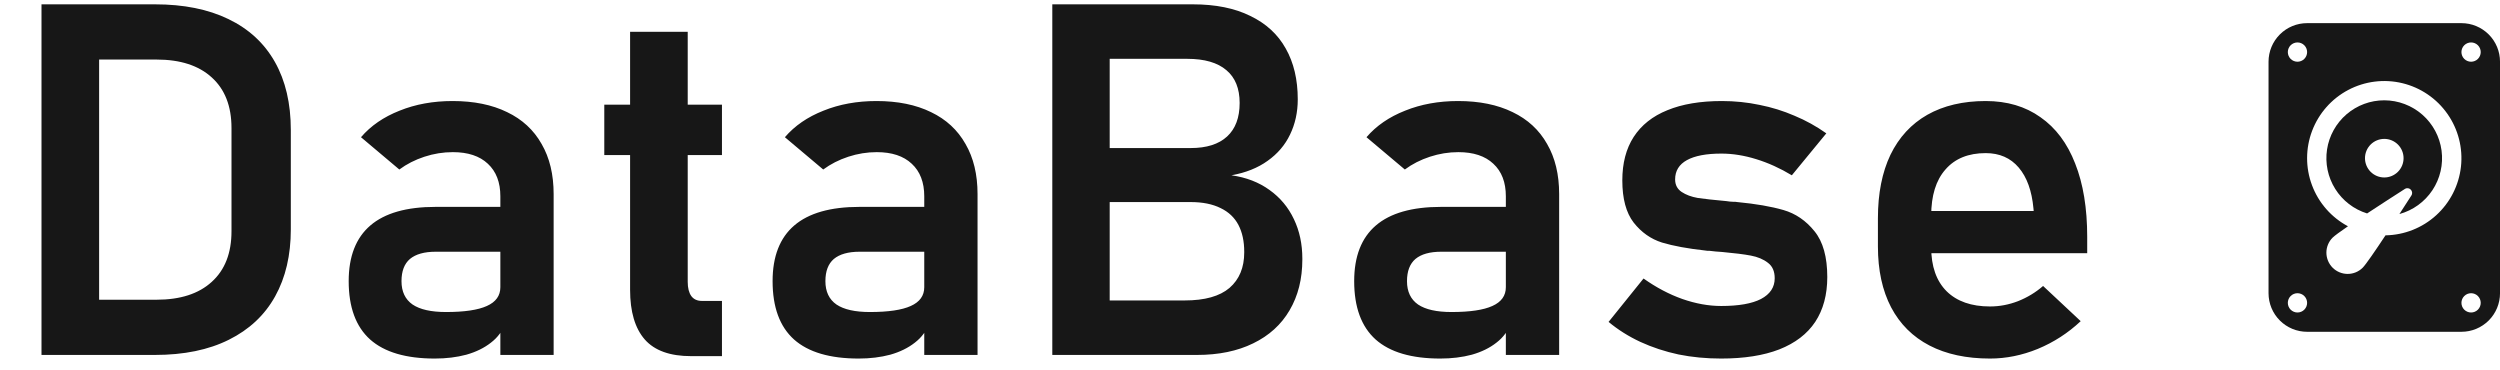 <svg width="162" height="24" viewBox="0 0 162 24" fill="none" xmlns="http://www.w3.org/2000/svg">
<path d="M4.845 19.422H10.142C11.684 19.422 12.876 19.037 13.72 18.266C14.574 17.495 15.001 16.401 15.001 14.984V8.297C15.001 6.88 14.574 5.786 13.72 5.016C12.876 4.245 11.684 3.859 10.142 3.859H4.845V0.281H10.048C11.902 0.281 13.486 0.599 14.798 1.234C16.121 1.87 17.126 2.797 17.814 4.016C18.501 5.234 18.845 6.703 18.845 8.422V14.859C18.845 16.537 18.507 17.984 17.829 19.203C17.152 20.422 16.152 21.359 14.829 22.016C13.517 22.672 11.918 23 10.033 23H4.845V19.422ZM2.689 0.281H6.423V23H2.689V0.281ZM32.423 12.719C32.423 11.812 32.152 11.109 31.611 10.609C31.079 10.109 30.324 9.859 29.345 9.859C28.72 9.859 28.105 9.958 27.501 10.156C26.897 10.354 26.355 10.63 25.876 10.984L23.392 8.891C24.027 8.151 24.861 7.578 25.892 7.172C26.923 6.755 28.069 6.547 29.329 6.547C30.704 6.547 31.882 6.786 32.861 7.266C33.84 7.734 34.585 8.422 35.095 9.328C35.616 10.224 35.876 11.307 35.876 12.578V23H32.423V12.719ZM28.173 23.234C26.309 23.234 24.913 22.823 23.986 22C23.059 21.167 22.595 19.906 22.595 18.219C22.595 16.615 23.064 15.412 24.001 14.609C24.939 13.807 26.345 13.406 28.22 13.406H32.564L32.783 16.312H28.236C27.496 16.312 26.939 16.469 26.564 16.781C26.199 17.094 26.017 17.573 26.017 18.219C26.017 18.896 26.257 19.401 26.736 19.734C27.215 20.057 27.939 20.219 28.908 20.219C30.095 20.219 30.975 20.088 31.548 19.828C32.132 19.568 32.423 19.162 32.423 18.609L32.751 20.922C32.574 21.432 32.262 21.859 31.814 22.203C31.376 22.547 30.845 22.807 30.22 22.984C29.595 23.151 28.913 23.234 28.173 23.234ZM44.783 23.078C43.418 23.078 42.418 22.719 41.783 22C41.147 21.271 40.83 20.198 40.83 18.781V2.062H44.564V18.266C44.564 18.662 44.642 18.969 44.798 19.188C44.955 19.396 45.184 19.5 45.486 19.5H46.783V23.078H44.783ZM39.158 6.781H46.783V10.047H39.158V6.781ZM59.892 12.719C59.892 11.812 59.621 11.109 59.08 10.609C58.548 10.109 57.793 9.859 56.814 9.859C56.189 9.859 55.574 9.958 54.97 10.156C54.366 10.354 53.824 10.63 53.345 10.984L50.861 8.891C51.496 8.151 52.33 7.578 53.361 7.172C54.392 6.755 55.538 6.547 56.798 6.547C58.173 6.547 59.35 6.786 60.33 7.266C61.309 7.734 62.053 8.422 62.564 9.328C63.085 10.224 63.345 11.307 63.345 12.578V23H59.892V12.719ZM55.642 23.234C53.777 23.234 52.382 22.823 51.455 22C50.527 21.167 50.064 19.906 50.064 18.219C50.064 16.615 50.533 15.412 51.47 14.609C52.408 13.807 53.814 13.406 55.689 13.406H60.033L60.251 16.312H55.705C54.965 16.312 54.408 16.469 54.033 16.781C53.668 17.094 53.486 17.573 53.486 18.219C53.486 18.896 53.725 19.401 54.205 19.734C54.684 20.057 55.408 20.219 56.376 20.219C57.564 20.219 58.444 20.088 59.017 19.828C59.6 19.568 59.892 19.162 59.892 18.609L60.22 20.922C60.043 21.432 59.73 21.859 59.283 22.203C58.845 22.547 58.314 22.807 57.689 22.984C57.064 23.151 56.382 23.234 55.642 23.234ZM70.064 19.469H76.767C78.069 19.469 79.038 19.198 79.673 18.656C80.309 18.104 80.626 17.338 80.626 16.359V16.312C80.626 15.635 80.501 15.057 80.251 14.578C80.001 14.099 79.616 13.734 79.095 13.484C78.574 13.224 77.928 13.094 77.158 13.094H70.064V9.594H77.158C78.189 9.594 78.975 9.344 79.517 8.844C80.059 8.344 80.329 7.62 80.329 6.672C80.329 5.734 80.043 5.026 79.47 4.547C78.897 4.057 78.053 3.812 76.939 3.812H70.064V0.281H77.298C78.767 0.281 80.007 0.531 81.017 1.031C82.038 1.521 82.803 2.224 83.314 3.141C83.835 4.057 84.095 5.156 84.095 6.438C84.095 7.271 83.928 8.031 83.595 8.719C83.272 9.396 82.788 9.964 82.142 10.422C81.507 10.88 80.725 11.193 79.798 11.359C80.757 11.495 81.579 11.812 82.267 12.312C82.954 12.802 83.481 13.432 83.845 14.203C84.21 14.963 84.392 15.818 84.392 16.766V16.812C84.392 18.073 84.116 19.172 83.564 20.109C83.022 21.037 82.236 21.75 81.204 22.25C80.184 22.75 78.97 23 77.564 23H70.064V19.469ZM68.189 0.281H71.908V23H68.189V0.281ZM97.579 12.719C97.579 11.812 97.309 11.109 96.767 10.609C96.236 10.109 95.481 9.859 94.501 9.859C93.876 9.859 93.262 9.958 92.658 10.156C92.053 10.354 91.512 10.63 91.033 10.984L88.548 8.891C89.184 8.151 90.017 7.578 91.048 7.172C92.079 6.755 93.225 6.547 94.486 6.547C95.861 6.547 97.038 6.786 98.017 7.266C98.996 7.734 99.741 8.422 100.251 9.328C100.772 10.224 101.033 11.307 101.033 12.578V23H97.579V12.719ZM93.329 23.234C91.465 23.234 90.069 22.823 89.142 22C88.215 21.167 87.751 19.906 87.751 18.219C87.751 16.615 88.22 15.412 89.158 14.609C90.095 13.807 91.501 13.406 93.376 13.406H97.72L97.939 16.312H93.392C92.652 16.312 92.095 16.469 91.72 16.781C91.356 17.094 91.173 17.573 91.173 18.219C91.173 18.896 91.413 19.401 91.892 19.734C92.371 20.057 93.095 20.219 94.064 20.219C95.251 20.219 96.132 20.088 96.704 19.828C97.288 19.568 97.579 19.162 97.579 18.609L97.908 20.922C97.731 21.432 97.418 21.859 96.97 22.203C96.533 22.547 96.001 22.807 95.376 22.984C94.751 23.151 94.069 23.234 93.329 23.234ZM111.533 23.234C110.564 23.234 109.642 23.146 108.767 22.969C107.892 22.781 107.069 22.51 106.298 22.156C105.538 21.802 104.85 21.37 104.236 20.859L106.501 18.047C107.324 18.63 108.163 19.073 109.017 19.375C109.882 19.677 110.72 19.828 111.533 19.828C112.668 19.828 113.527 19.677 114.111 19.375C114.704 19.062 115.001 18.615 115.001 18.031C115.001 17.583 114.856 17.25 114.564 17.031C114.272 16.802 113.902 16.646 113.454 16.562C113.017 16.479 112.397 16.401 111.595 16.328C111.46 16.318 111.319 16.307 111.173 16.297C111.027 16.287 110.887 16.271 110.751 16.25C110.71 16.25 110.668 16.25 110.626 16.25C110.585 16.24 110.543 16.234 110.501 16.234C109.366 16.109 108.434 15.938 107.704 15.719C106.975 15.49 106.361 15.057 105.861 14.422C105.371 13.787 105.126 12.875 105.126 11.688C105.126 10.573 105.371 9.635 105.861 8.875C106.361 8.104 107.09 7.526 108.048 7.141C109.007 6.745 110.184 6.547 111.579 6.547C112.413 6.547 113.225 6.63 114.017 6.797C114.809 6.953 115.564 7.188 116.283 7.5C117.012 7.802 117.699 8.182 118.345 8.641L116.111 11.359C115.35 10.901 114.579 10.552 113.798 10.312C113.027 10.073 112.277 9.953 111.548 9.953C110.569 9.953 109.824 10.094 109.314 10.375C108.803 10.656 108.548 11.073 108.548 11.625C108.548 11.979 108.689 12.25 108.97 12.438C109.251 12.625 109.6 12.755 110.017 12.828C110.444 12.891 111.059 12.958 111.861 13.031C111.944 13.042 112.022 13.052 112.095 13.062C112.178 13.062 112.262 13.068 112.345 13.078C112.376 13.078 112.413 13.078 112.454 13.078C112.496 13.078 112.538 13.083 112.579 13.094C113.777 13.208 114.772 13.38 115.564 13.609C116.356 13.838 117.027 14.297 117.579 14.984C118.132 15.662 118.408 16.651 118.408 17.953C118.408 19.099 118.147 20.068 117.626 20.859C117.106 21.641 116.329 22.234 115.298 22.641C114.277 23.037 113.022 23.234 111.533 23.234ZM128.954 23.234C127.423 23.234 126.116 22.953 125.033 22.391C123.949 21.828 123.121 21.005 122.548 19.922C121.975 18.828 121.689 17.51 121.689 15.969V14.141C121.689 12.537 121.96 11.167 122.501 10.031C123.053 8.896 123.85 8.031 124.892 7.438C125.944 6.844 127.204 6.547 128.673 6.547C130.059 6.547 131.241 6.896 132.22 7.594C133.21 8.281 133.96 9.281 134.47 10.594C134.991 11.906 135.251 13.49 135.251 15.344V16.406H124.236V13.672H131.783L131.767 13.5C131.663 12.365 131.345 11.484 130.814 10.859C130.283 10.234 129.569 9.922 128.673 9.922C127.548 9.922 126.678 10.276 126.064 10.984C125.449 11.682 125.142 12.677 125.142 13.969V16.031C125.142 17.26 125.475 18.208 126.142 18.875C126.809 19.531 127.746 19.859 128.954 19.859C129.569 19.859 130.173 19.745 130.767 19.516C131.371 19.276 131.913 18.948 132.392 18.531L134.829 20.812C134.007 21.583 133.079 22.182 132.048 22.609C131.027 23.026 129.996 23.234 128.954 23.234Z" fill="#171717"/>
<path d="M155.483 13.87C156.358 13.631 157.118 13.082 157.62 12.326C158.122 11.569 158.333 10.656 158.213 9.756C158.093 8.856 157.651 8.03 156.968 7.431C156.286 6.833 155.409 6.502 154.501 6.5C153.604 6.5 152.737 6.821 152.056 7.406C151.376 7.99 150.927 8.8 150.792 9.687C150.658 10.574 150.845 11.48 151.322 12.24C151.798 13.001 152.531 13.565 153.388 13.831C154.221 13.281 155.133 12.694 155.831 12.246C156.111 12.066 156.435 12.39 156.256 12.671L155.481 13.871L155.483 13.87ZM155.751 10.25C155.751 10.582 155.62 10.899 155.385 11.134C155.151 11.368 154.833 11.5 154.501 11.5C154.17 11.5 153.852 11.368 153.617 11.134C153.383 10.899 153.251 10.582 153.251 10.25C153.251 9.918 153.383 9.601 153.617 9.366C153.852 9.132 154.17 9 154.501 9C154.833 9 155.151 9.132 155.385 9.366C155.62 9.601 155.751 9.918 155.751 10.25Z" fill="#171717"/>
<path d="M149.501 1.5C148.838 1.5 148.202 1.763 147.734 2.232C147.265 2.701 147.001 3.337 147.001 4V19C147.001 19.663 147.265 20.299 147.734 20.768C148.202 21.237 148.838 21.5 149.501 21.5H159.501C160.164 21.5 160.8 21.237 161.269 20.768C161.738 20.299 162.001 19.663 162.001 19V4C162.001 3.337 161.738 2.701 161.269 2.232C160.8 1.763 160.164 1.5 159.501 1.5H149.501ZM160.751 3.375C160.751 3.541 160.685 3.7 160.568 3.817C160.451 3.934 160.292 4 160.126 4C159.961 4 159.802 3.934 159.684 3.817C159.567 3.7 159.501 3.541 159.501 3.375C159.501 3.209 159.567 3.05 159.684 2.933C159.802 2.816 159.961 2.75 160.126 2.75C160.292 2.75 160.451 2.816 160.568 2.933C160.685 3.05 160.751 3.209 160.751 3.375ZM160.751 19.625C160.751 19.791 160.685 19.95 160.568 20.067C160.451 20.184 160.292 20.25 160.126 20.25C159.961 20.25 159.802 20.184 159.684 20.067C159.567 19.95 159.501 19.791 159.501 19.625C159.501 19.459 159.567 19.3 159.684 19.183C159.802 19.066 159.961 19 160.126 19C160.292 19 160.451 19.066 160.568 19.183C160.685 19.3 160.751 19.459 160.751 19.625ZM148.876 20.25C148.711 20.25 148.552 20.184 148.434 20.067C148.317 19.95 148.251 19.791 148.251 19.625C148.251 19.459 148.317 19.3 148.434 19.183C148.552 19.066 148.711 19 148.876 19C149.042 19 149.201 19.066 149.318 19.183C149.435 19.3 149.501 19.459 149.501 19.625C149.501 19.791 149.435 19.95 149.318 20.067C149.201 20.184 149.042 20.25 148.876 20.25ZM149.501 3.375C149.501 3.541 149.435 3.7 149.318 3.817C149.201 3.934 149.042 4 148.876 4C148.711 4 148.552 3.934 148.434 3.817C148.317 3.7 148.251 3.541 148.251 3.375C148.251 3.209 148.317 3.05 148.434 2.933C148.552 2.816 148.711 2.75 148.876 2.75C149.042 2.75 149.201 2.816 149.318 2.933C149.435 3.05 149.501 3.209 149.501 3.375ZM153.104 17.346C152.845 17.605 152.495 17.75 152.129 17.75C151.764 17.75 151.413 17.605 151.154 17.347C150.896 17.088 150.751 16.738 150.75 16.372C150.75 16.191 150.786 16.012 150.855 15.845C150.924 15.678 151.026 15.525 151.154 15.398C151.279 15.275 151.649 15.005 152.148 14.662C151.074 14.09 150.246 13.145 149.819 12.006C149.391 10.867 149.394 9.611 149.827 8.473C150.26 7.336 151.092 6.395 152.168 5.828C153.245 5.26 154.491 5.105 155.674 5.39C156.857 5.676 157.895 6.383 158.594 7.38C159.293 8.376 159.604 9.593 159.47 10.802C159.336 12.011 158.765 13.13 157.865 13.949C156.965 14.768 155.797 15.231 154.58 15.25C153.909 16.266 153.305 17.144 153.104 17.346Z" fill="#171717"/>
</svg>
